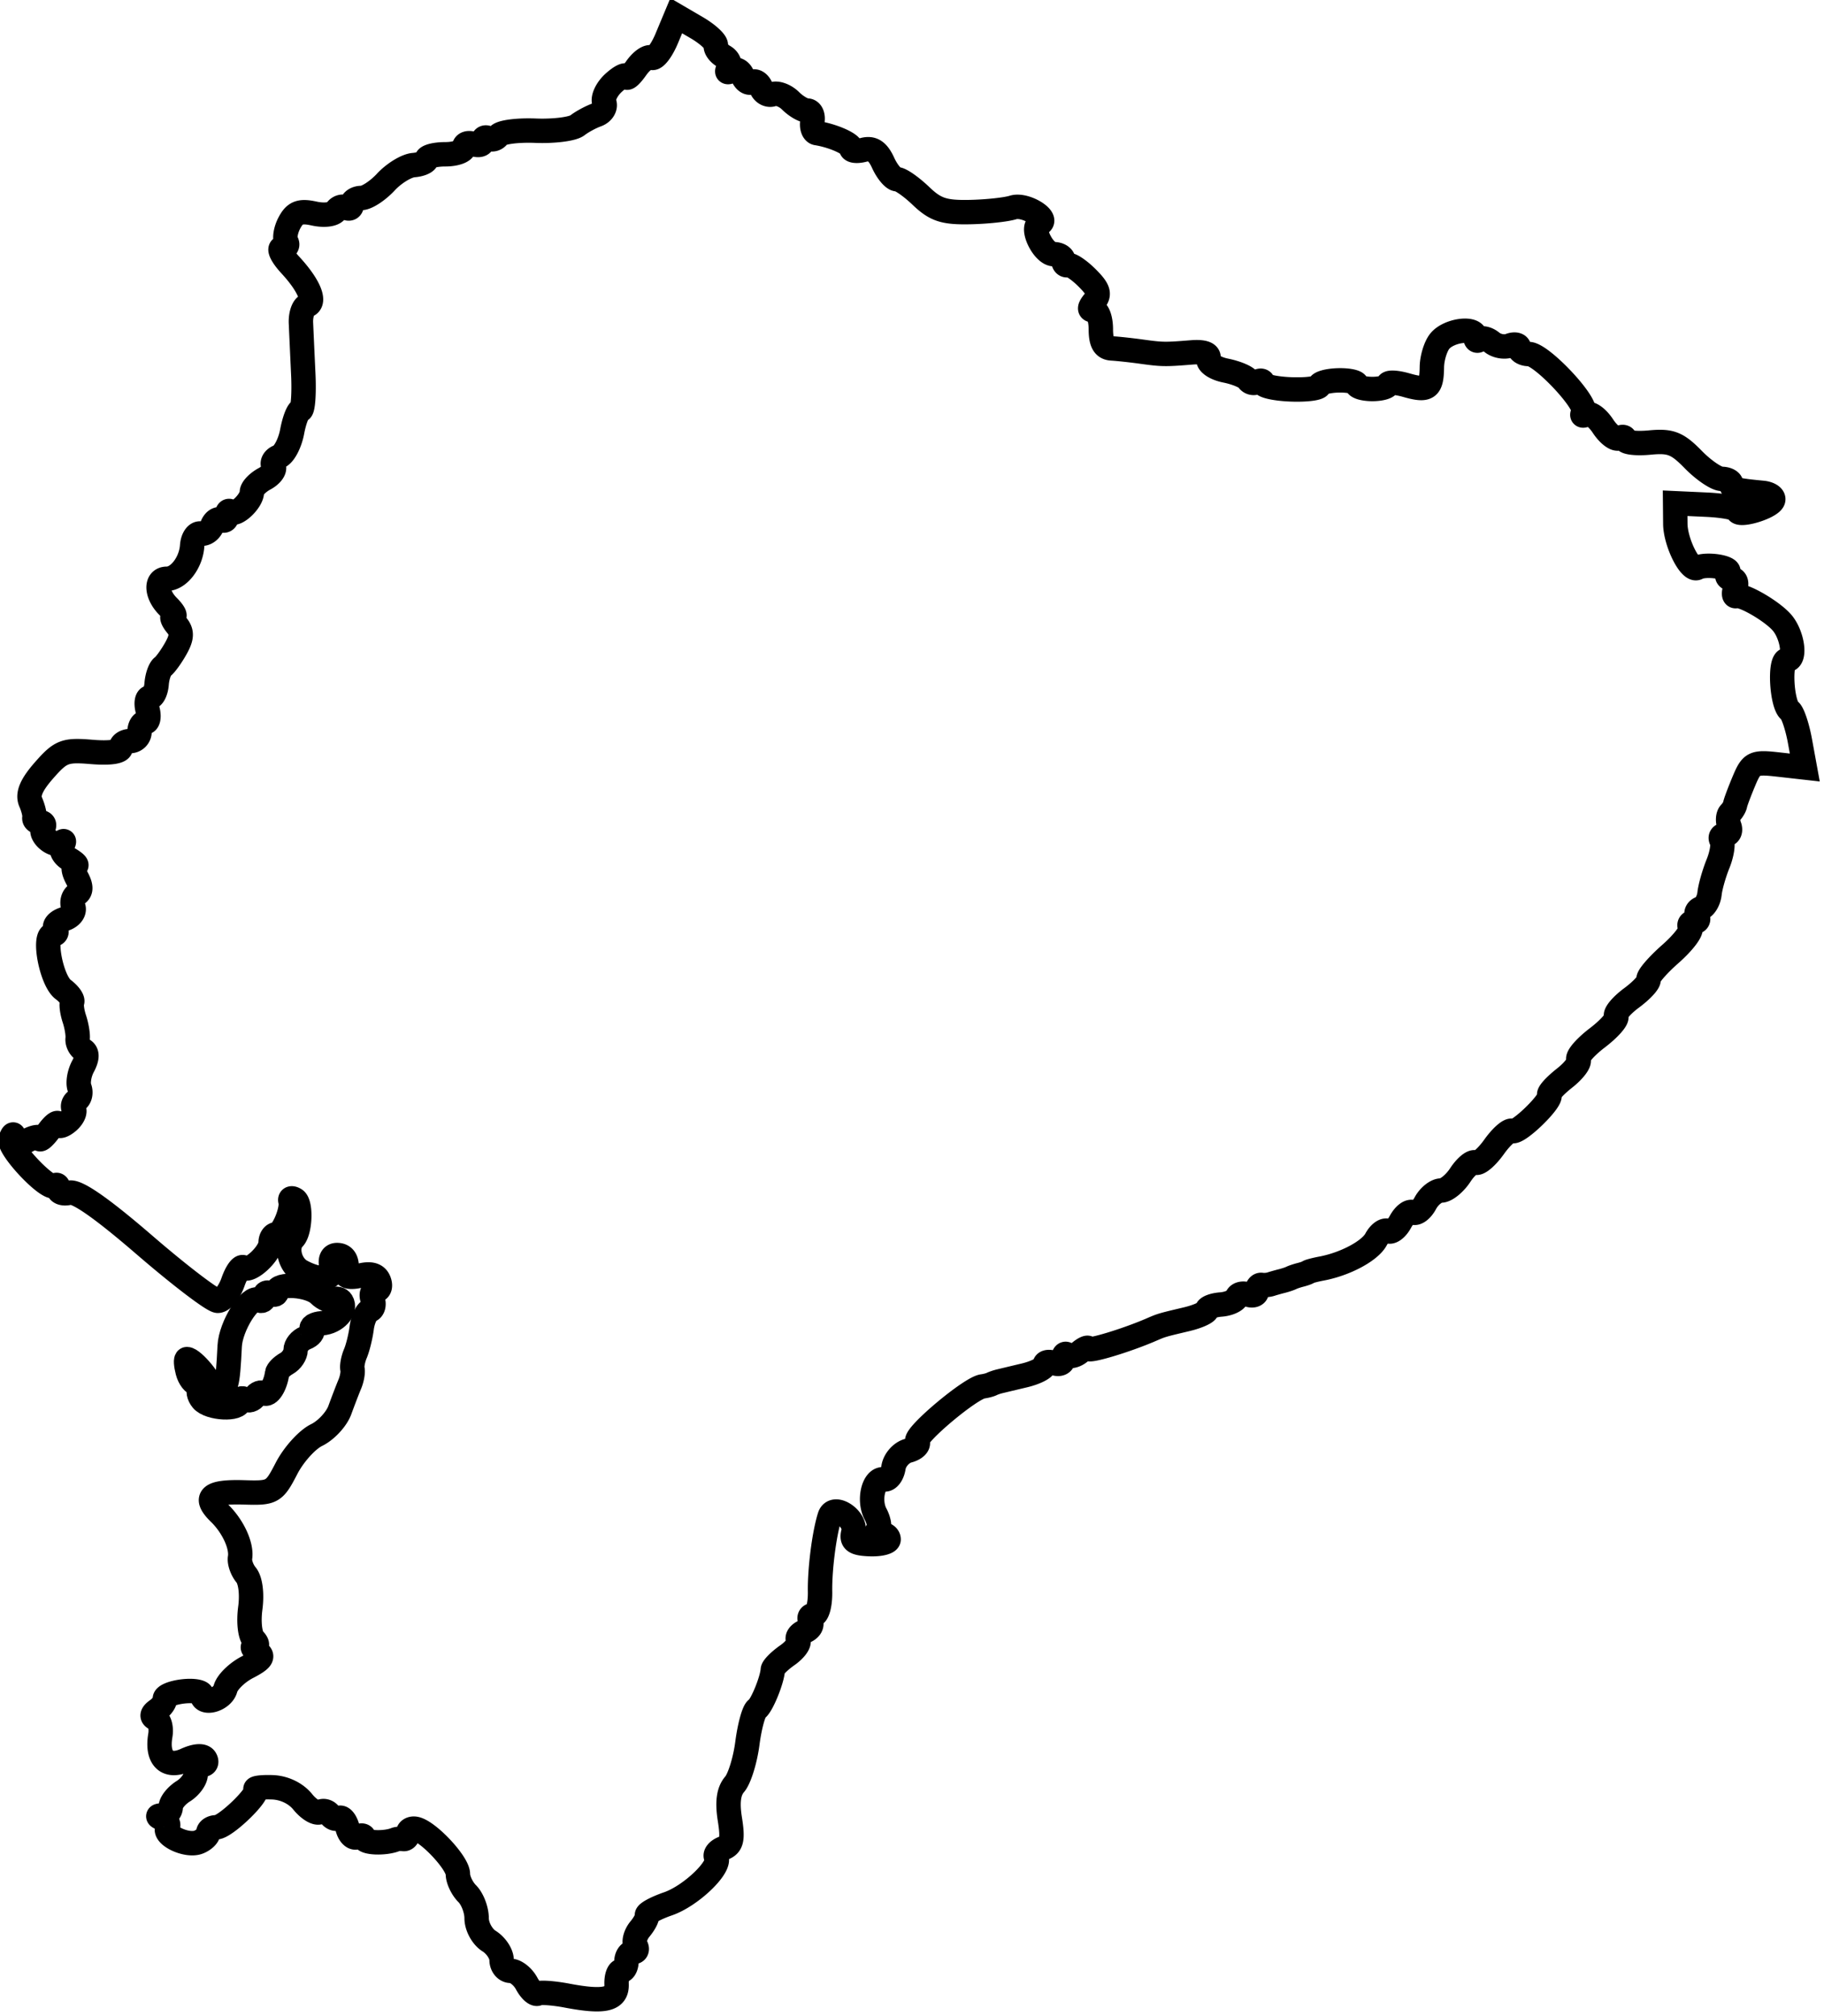 <svg width="437.772" height="128mm" viewBox="0 0 115.827 128" xml:space="preserve" xmlns="http://www.w3.org/2000/svg"><g style="fill:none;stroke:#000;stroke-width:3.78;stroke-dasharray:none;stroke-opacity:1"><path style="fill:none;fill-opacity:1;stroke:#000;stroke-width:3.78;stroke-dasharray:none;stroke-opacity:1" d="M356.749 546.694c-2.127-.4-4.172-.545-4.544-.322-.372.224-1.15-.476-1.726-1.554-.577-1.079-1.687-1.96-2.466-1.96-.779 0-1.416-.766-1.416-1.702 0-.935-.87-2.244-1.933-2.908-1.069-.668-1.934-2.255-1.934-3.548 0-1.287-.653-2.992-1.45-3.79-.798-.797-1.45-2.167-1.45-3.044 0-1.707-4.576-6.603-6.545-7.003-.654-.133-1.19.193-1.19.725 0 .531-.326.915-.725.852-.399-.063-.943-.027-1.208.08-1.64.662-4.834.54-4.834-.184 0-.474-.465-.575-1.032-.225-.568.351-1.27-.27-1.56-1.382-.29-1.111-.884-1.8-1.319-1.532-.434.269-1.067.04-1.407-.51-.34-.549-1.034-.74-1.544-.425s-1.713-.399-2.675-1.586c-1.077-1.33-2.89-2.193-4.726-2.249-1.639-.05-2.792.097-2.563.326.68.679-4.694 5.868-6.075 5.868-.698 0-1.27.388-1.27.863s-.683 1.126-1.52 1.447c-1.805.693-5.526-1.077-4.785-2.276.284-.46-.03-1.056-.698-1.325-.965-.39-.966-.506-.006-.566a1.314 1.314 0 0 0 1.209-1.294c0-.67.87-1.761 1.933-2.426 1.064-.664 1.934-1.856 1.934-2.65 0-.792.46-1.441 1.024-1.441.563 0 .765-.419.449-.93-.36-.582-1.495-.512-3.027.186-2.892 1.318-4.531-.275-3.927-3.815.201-1.178-.115-2.34-.702-2.585-.721-.3-.649-.738.223-1.35.71-.499 1.244-1.276 1.185-1.727-.058-.451 1.21-.97 2.818-1.154 1.608-.184 2.924.053 2.924.525 0 1.666 3.172.836 3.64-.952.26-.996 1.786-2.49 3.391-3.32 2.258-1.168 2.613-1.702 1.57-2.363-.743-.47-.937-.861-.432-.87.505-.008.443-.49-.137-1.07-.598-.598-.837-2.693-.551-4.825.299-2.23.035-4.336-.646-5.157-.634-.763-1.057-1.963-.94-2.667.304-1.844-1.09-4.875-3.171-6.897-2.555-2.483-1.488-3.392 3.789-3.228 4.425.138 4.658.006 6.587-3.724 1.1-2.127 3.195-4.446 4.655-5.154 1.46-.708 3.079-2.448 3.597-3.867.518-1.42 1.215-3.233 1.55-4.03.334-.798.517-1.842.406-2.32-.11-.479.096-1.566.458-2.417.363-.852.8-2.63.973-3.951.173-1.322.744-2.546 1.268-2.721.525-.175.715-.943.422-1.706s-.065-1.388.507-1.388c.572 0 .791-.65.486-1.443-.378-.985-1.3-1.256-2.908-.853-1.295.325-2.285.214-2.201-.248.344-1.894-.15-2.934-1.394-2.934-.802 0-1.136.694-.854 1.772.529 2.024-1.647 2.384-4.66.772-1.826-.977-2.511-3.837-1.227-5.12 1.058-1.059 1.226-5.407.232-6.021-.507-.314-.826-.212-.707.226.37 1.37-1.22 5.148-2.167 5.148-.496 0-.901.585-.901 1.3 0 1.648-3.327 4.72-4.183 3.863-.354-.354-1.097.66-1.652 2.253-.555 1.593-1.612 2.897-2.348 2.897-.736 0-5.82-3.869-11.298-8.596-6.658-5.747-10.528-8.447-11.675-8.148-.943.247-1.716-.018-1.716-.588s-.25-.787-.556-.481c-.912.912-7.382-5.927-6.852-7.242.382-.948.505-.94.565.032.057.941.545.992 2.01.208 1.063-.57 1.933-.719 1.933-.333 0 .387.639-.142 1.42-1.174.78-1.032 1.433-1.497 1.45-1.033.017.464.678.306 1.47-.352.792-.657 1.22-1.55.951-1.985-.269-.434-.065-1.052.452-1.371.517-.32.708-1.186.425-1.925-.284-.74-.046-2.222.528-3.294.71-1.328.726-2.147.049-2.566-.548-.338-.937-1.126-.865-1.75.072-.625-.156-2.006-.507-3.07-.351-1.063-.507-2.24-.347-2.617.16-.376-.464-1.246-1.387-1.933-1.848-1.377-3.192-8.501-1.604-8.501.539 0 .73-.404.425-.898-.305-.493.3-1.168 1.344-1.5 1.074-.34 1.681-1.167 1.398-1.905-.275-.716-.034-1.59.536-1.942.722-.447.732-1.207.031-2.515-.551-1.031-.661-1.888-.244-1.905.418-.016-.011-.477-.953-1.026-.942-.548-1.416-1.514-1.053-2.146.362-.632.302-.826-.133-.432-1.005.91-3.544-1.129-2.835-2.276.292-.472.07-.858-.494-.858-.563 0-.955-.326-.87-.725.084-.399-.18-1.485-.586-2.414-.52-1.188.1-2.645 2.087-4.909 2.582-2.94 3.219-3.186 7.354-2.84 2.796.235 4.526-.014 4.526-.65 0-.567.653-1.03 1.45-1.03.798 0 1.45-.653 1.45-1.45 0-.798.395-1.45.877-1.45s.649-.87.37-1.934c-.277-1.064-.112-1.934.369-1.934.48 0 .945-.94 1.031-2.088.087-1.149.505-2.345.93-2.659.426-.313 1.343-1.583 2.038-2.821.976-1.738 1.004-2.564.124-3.626-.628-.756-.839-1.374-.47-1.374s-.013-.684-.848-1.52c-1.875-1.874-1.98-4.28-.188-4.28 1.825 0 3.737-2.488 3.916-5.094.081-1.187.686-2.045 1.344-1.907.658.138 1.447-.404 1.754-1.203.307-.8.948-1.213 1.424-.919.476.294.865.002.865-.65s.27-.916.599-.586c.724.724 3.268-1.669 3.268-3.074 0-.55.883-1.474 1.96-2.051 1.08-.577 1.704-1.466 1.39-1.975-.315-.508.065-1.17.845-1.468.779-.3 1.696-2.036 2.038-3.86.342-1.825.929-3.317 1.304-3.316.374 0 .564-2.501.422-5.56-.142-3.057-.306-6.63-.363-7.936-.057-1.307.362-2.532.93-2.721 1.43-.477.356-3.101-2.564-6.262-1.351-1.463-1.914-2.66-1.252-2.66.663 0 .942-.425.62-.946-.322-.52-.1-1.854.494-2.962.849-1.587 1.662-1.888 3.82-1.414 1.568.345 3.015.158 3.383-.437.353-.572 1.047-.789 1.542-.483.495.306.9.095.9-.468 0-.563.673-1.024 1.496-1.024s2.527-1.111 3.787-2.47c1.26-1.36 3.196-2.54 4.304-2.623 1.108-.084 2.015-.494 2.015-.913 0-.419 1.305-.761 2.9-.761s2.9-.482 2.9-1.07c0-.589.653-.82 1.45-.514.798.306 1.45.11 1.45-.437s.406-.743.9-.437c.496.306 1.173.115 1.506-.424.333-.538 2.923-.885 5.755-.77 2.832.114 5.744-.255 6.47-.82.727-.566 2.076-1.297 2.998-1.626.921-.328 1.45-1.184 1.174-1.903-.276-.718.384-2.107 1.466-3.086 1.083-.98 1.968-1.4 1.968-.933 0 .467.682-.126 1.516-1.316.834-1.191 1.909-1.923 2.388-1.627.48.297 1.533-1.044 2.341-2.979l1.47-3.517 3.152 1.84c1.733 1.013 3.074 2.252 2.979 2.754-.096.502.457 1.266 1.228 1.697.772.432 1.108 1.26.75 1.842-.394.635-.207.78.47.362.627-.388 1.377-.03 1.7.812.318.828.97 1.263 1.45.967.48-.297 1.123.113 1.43.911.305.798 1.116 1.236 1.801.973.685-.263 1.923.2 2.752 1.028.828.828 1.99 1.505 2.584 1.505.593 0 .95.752.794 1.67-.156.92.15 1.739.682 1.822 2.456.386 5.318 1.64 5.318 2.331 0 .42.858.54 1.906.265 1.382-.361 2.222.196 3.056 2.025.632 1.387 1.6 2.522 2.15 2.522.55 0 2.215 1.165 3.701 2.588 2.225 2.131 3.547 2.573 7.489 2.5 2.632-.048 5.684-.372 6.78-.72 1.933-.614 5.845 1.875 4.03 2.564-1.365.519.658 4.67 2.278 4.67.814 0 1.481.435 1.481.966 0 .532.326.859.725.726.399-.133 1.733.766 2.965 1.998 1.788 1.788 2.008 2.52 1.09 3.625-.818.986-.837 1.386-.064 1.386.596 0 1.085 1.305 1.085 2.9 0 2.081.478 2.928 1.692 2.997.93.052 2.997.275 4.592.496 3.244.447 3.642.453 7.734.124 1.926-.155 2.817.181 2.651.998-.14.69 1.037 1.489 2.68 1.817 1.61.322 3.166.972 3.457 1.443.292.472.936.608 1.43.302.496-.306.902-.205.905.226.002.43 1.96.853 4.35.94 2.39.086 4.347-.175 4.347-.579 0-.404 1.305-.772 2.9-.818 1.595-.045 2.9.237 2.9.627s1.088.709 2.417.709c1.33 0 2.417-.318 2.417-.706 0-.389 1.273-.341 2.828.105 3.338.957 3.93.54 3.97-2.8.018-1.373.562-3.167 1.21-3.985 1.375-1.738 5.528-2.27 5.528-.708 0 .588.286.782.636.432.35-.35 1.214-.156 1.921.43.707.587 1.943.814 2.748.506.804-.309 1.462-.14 1.462.375s.687.936 1.526.936c1.965 0 9.218 7.743 8.437 9.007-.327.528-.139.68.417.336.556-.344 1.73.473 2.609 1.815.879 1.341 2.014 2.182 2.522 1.868.509-.314.925-.208.925.236 0 .445 1.713.645 3.806.445 3.231-.308 4.248.09 6.735 2.633 1.61 1.648 3.596 2.996 4.412 2.996.815 0 1.482.363 1.482.806 0 .778.657.962 4.846 1.358 1.07.101 1.803.611 1.629 1.133-.378 1.133-5.508 2.648-5.508 1.627 0-.391-2.175-.81-4.834-.931l-4.834-.221.03 3.19c.029 2.876 2.292 7.42 3.396 6.815 1.3-.711 5.305-.105 4.792.725-.329.532-.09.967.53.967s.879.648.575 1.439c-.304.791-.241 1.351.138 1.245 1.005-.282 5.288 2.158 6.975 3.973 1.734 1.866 2.336 5.912.88 5.912-1.207 0-.82 6.942.437 7.858.458.334 1.17 2.452 1.582 4.706l.75 4.098-4.081-.46c-3.827-.431-4.16-.273-5.341 2.545-.693 1.653-1.309 3.296-1.369 3.65-.06.355-.406.94-.768 1.303-.362.362-.424 1.269-.138 2.014.286.746.013 1.356-.607 1.356s-.881.398-.58.886c.301.487.048 2.118-.563 3.625-.61 1.507-1.2 3.588-1.31 4.624-.11 1.037-.703 2.053-1.32 2.258-.615.206-.874.772-.573 1.258.3.486.06.884-.534.884-.595 0-.84.391-.544.87.295.478-1.093 2.304-3.085 4.058s-3.517 3.528-3.388 3.942c.128.413-1.051 1.701-2.621 2.862s-2.646 2.448-2.391 2.86c.255.413-1.063 1.915-2.93 3.338-1.865 1.424-3.174 2.94-2.909 3.37.266.43-.717 1.726-2.184 2.88-1.468 1.154-2.517 2.318-2.332 2.585.54.78-4.907 6.084-5.728 5.577-.41-.253-1.681.855-2.826 2.463s-2.436 2.704-2.869 2.436c-.432-.267-1.497.598-2.365 1.923-.868 1.324-2.205 2.408-2.972 2.408-.767 0-1.866.883-2.443 1.961s-1.441 1.719-1.92 1.423c-.478-.295-1.348.357-1.933 1.45-.585 1.094-1.455 1.746-1.934 1.45-.478-.295-1.31.286-1.848 1.291-.951 1.778-4.758 3.813-8.426 4.505-.996.187-1.92.429-2.052.536-.133.107-.677.303-1.209.436-.531.133-1.184.35-1.45.484-.266.133-.918.35-1.45.483-.532.133-1.293.348-1.692.477-.399.13-1.051.184-1.45.12-.399-.062-.725.368-.725.957 0 .588-.625.83-1.388.537-.763-.293-1.531-.102-1.706.423-.175.526-1.291 1.029-2.48 1.118-1.188.09-2.16.471-2.16.847 0 .377-1.415 1.021-3.143 1.432-3.96.942-3.83.903-5.559 1.649-3.834 1.654-9.668 3.412-9.668 2.913 0-.307-.584-.074-1.297.518-.714.593-1.584.79-1.934.441-.35-.35-.636-.082-.636.595 0 .698-.629.99-1.45.675-.798-.306-1.45-.17-1.45.303s-1.414 1.196-3.143 1.607c-1.728.411-3.468.827-3.867.923-.399.097-.942.284-1.208.417s-.893.296-1.394.363c-1.905.253-10.655 7.616-10.106 8.504.317.512-.313 1.164-1.4 1.448-1.088.284-2.12 1.452-2.296 2.594-.175 1.142-.826 1.977-1.446 1.854-1.619-.319-2.492 3.207-1.332 5.376.543 1.014.712 2.118.376 2.454-.336.336-.103.61.518.61.62 0 1.128.385 1.128.854 0 .47-1.329.8-2.952.733-2.322-.094-2.857-.486-2.505-1.833.543-2.076-3.031-4.465-3.67-2.454-.844 2.654-1.551 8.174-1.492 11.643.035 2.029-.406 3.626-1 3.626-.586 0-.793.438-.462.973.33.536-.076 1.234-.904 1.552-.829.318-1.284.937-1.012 1.377.271.44-.492 1.49-1.698 2.334-1.205.845-2.213 1.853-2.239 2.242-.11 1.64-1.727 5.581-2.492 6.076-.456.295-1.109 2.688-1.45 5.317-.342 2.63-1.23 5.485-1.973 6.344-.935 1.08-1.162 2.752-.736 5.417.492 3.08.292 3.98-.996 4.474-.887.34-1.392.975-1.123 1.41.86 1.393-3.87 5.965-7.456 7.206-1.907.66-3.376 1.46-3.265 1.777.112.317-.378 1.277-1.089 2.133-.71.856-1.01 2.01-.668 2.566.343.555.163 1.009-.4 1.009-.563 0-1.024.652-1.024 1.45 0 .798-.36 1.45-.802 1.45-.44 0-.767.929-.725 2.063.09 2.404-1.886 2.862-7.658 1.775z" transform="matrix(.41 0 0 .41 -110.253 -97.426)"/><path style="fill:none;fill-opacity:1;stroke:#000;stroke-width:3.78;stroke-dasharray:none;stroke-opacity:1" d="M300.217 454.427c-.537-.647-.69-1.463-.34-1.813.35-.35.18-.636-.38-.636-.557 0-1.242-.87-1.52-1.933-.278-1.064-.329-1.934-.113-1.934.935 0 4.046 3.759 3.535 4.27-.31.31.161.564 1.048.564 1.56 0 1.724-.554 2.038-6.863.153-3.069 3.178-7.916 4.45-7.13.508.315.924.086.924-.509s.435-.812.967-.483c.531.328.966.19.966-.306 0-1.4 5.053-1.064 6.552.435.736.736 1.709 1.11 2.16.83.453-.279 1.042-.153 1.31.28.812 1.314-.888 3.199-3.032 3.36-1.112.084-1.807.5-1.544.925.263.426-.202 1.034-1.034 1.353-.831.32-1.511 1.165-1.511 1.88 0 .713-.622 1.646-1.382 2.071-.76.425-1.424 1.095-1.476 1.488-.26 1.952-1.3 3.57-2.01 3.131-.44-.271-1.077-.044-1.416.505-.34.549-1.022.748-1.517.442-.495-.306-.9-.15-.9.347 0 1.322-4.632 1.103-5.775-.274z" transform="matrix(.41 0 0 .41 -110.253 -97.426)"/></g></svg>